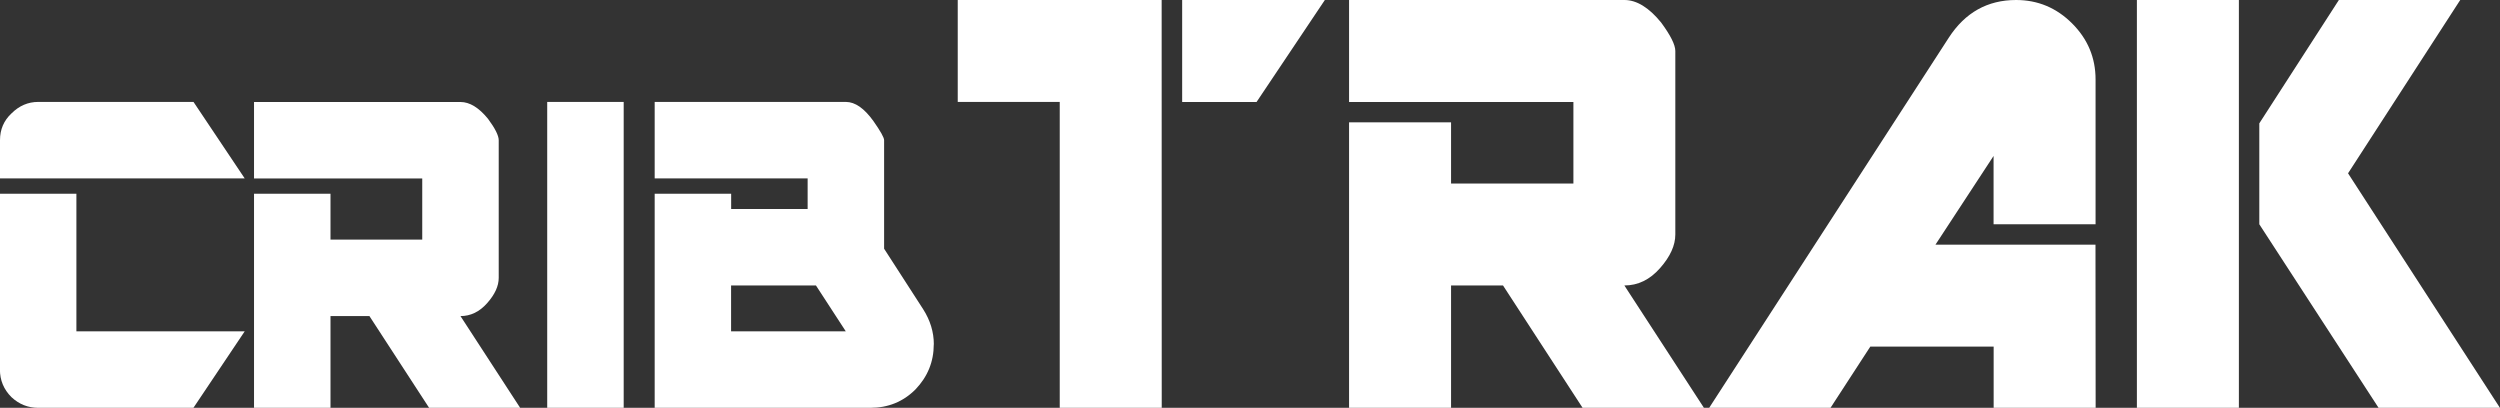 <?xml version="1.0" encoding="UTF-8" standalone="no"?>
<!-- Created with Inkscape (http://www.inkscape.org/) -->

<svg
   xmlns:dc="http://purl.org/dc/elements/1.1/"
   xmlns:cc="http://creativecommons.org/ns#"
   xmlns:rdf="http://www.w3.org/1999/02/22-rdf-syntax-ns#"
   xmlns:svg="http://www.w3.org/2000/svg"
   xmlns="http://www.w3.org/2000/svg"
   xmlns:sodipodi="http://sodipodi.sourceforge.net/DTD/sodipodi-0.dtd"
   xmlns:inkscape="http://www.inkscape.org/namespaces/inkscape"
   width="32.428mm"
   height="5.29mm"
   viewBox="0 0 32.428 5.29"
   version="1.1"
   id="svg71"
   inkscape:version="0.92.1 r15371"
   sodipodi:docname="logo_cribtrak.svg">
  <rect x="0" y="0" width="32.428" height="5.29" fill="#333333" stroke="none"/>
  <defs
     id="defs65" />
  <sodipodi:namedview
     id="base"
     pagecolor="#ffffff"
     bordercolor="#666666"
     borderopacity="1.0"
     inkscape:pageopacity="0.0"
     inkscape:pageshadow="2"
     inkscape:zoom="5.6"
     inkscape:cx="79.189439"
     inkscape:cy="2.2542556"
     inkscape:document-units="mm"
     inkscape:current-layer="layer1"
     showgrid="false"
     fit-margin-top="0"
     fit-margin-left="0"
     fit-margin-right="0"
     fit-margin-bottom="0" />
  <g
     inkscape:label="Layer 1"
     inkscape:groupmode="layer"
     id="layer1"
     transform="translate(-88.108,-137.117)">
    <g
       aria-label="CRIBTRAK"
       style="font-style:normal;font-variant:normal;font-weight:bold;font-stretch:normal;font-size:6.15px;line-height:3.844px;font-family:Gravicon;-inkscape-font-specification:'Gravicon Bold';text-align:center;letter-spacing:0px;word-spacing:0px;text-anchor:middle;fill:#ffffff;fill-opacity:1;stroke:none;stroke-width:0.154px;stroke-linecap:butt;stroke-linejoin:miter;stroke-opacity:1"
       id="text51">
      <path
         d="m 91.282,139.431 h -3.174 v -0.496 q 0,-0.208 0.149,-0.347 0.149,-0.149 0.347,-0.149 h 2.014 z m 0,1.984 -0.665,0.992 h -2.014 q -0.198,0 -0.347,-0.139 -0.149,-0.149 -0.149,-0.357 v -2.281 h 0.992 v 1.785 z"
         style="font-size:6.15px;fill:#ffffff;stroke-width:0.154px"
         id="path93" />
      <path
         d="M 94.855,142.407 H 93.674 l -0.774,-1.19 H 92.395 v 1.19 h -0.992 v -2.777 h 0.992 v 0.595 h 1.19 v -0.793 h -2.182 v -0.992 h 2.678 q 0.179,0 0.357,0.218 0.139,0.188 0.139,0.278 v 1.785 q 0,0.159 -0.149,0.327 -0.149,0.169 -0.347,0.169 z"
         style="font-size:6.15px;fill:#ffffff;stroke-width:0.154px"
         id="path95" />
      <path
         d="M 96.198,142.407 H 95.206 V 138.439 H 96.198 Z"
         style="font-size:6.15px;fill:#ffffff;stroke-width:0.154px"
         id="path97" />
      <path
         d="m 100.22,141.584 q 0,0.337 -0.238,0.585 -0.238,0.238 -0.585,0.238 h -2.797 v -2.777 h 0.992 v 0.198 h 0.992 v -0.397 h -1.984 v -0.992 h 2.48 q 0.179,0 0.357,0.248 0.139,0.198 0.139,0.248 v 1.408 l 0.506,0.784 q 0.139,0.218 0.139,0.456 z m -1.141,-0.169 -0.387,-0.595 h -1.101 v 0.595 z m -0.387,-0.595 z m -1.101,0 z"
         style="font-size:6.15px;fill:#ffffff;stroke-width:0.154px"
         id="path99" />
      <path
         d="m 105.293,137.117 -0.886,1.323 h -0.965 v -1.323 z m -2.116,5.29 h -1.323 v -3.968 h -1.323 v -1.323 h 2.645 z"
         style="font-size:8.2px;fill:#ffffff;stroke-width:0.154px"
         id="path101" />
      <path
         d="m 110.21,142.407 h -1.574 l -1.032,-1.587 h -0.674 v 1.587 h -1.323 v -3.703 h 1.323 v 0.794 h 1.587 v -1.058 h -2.91 v -1.323 h 3.571 q 0.238,0 0.476,0.291 0.185,0.251 0.185,0.37 v 2.381 q 0,0.212 -0.198,0.436 -0.198,0.225 -0.463,0.225 z"
         style="font-size:8.2px;fill:#ffffff;stroke-width:0.154px"
         id="path103" />
      <path
         d="m 115.291,142.407 h -1.323 v -0.794 H 112.368 l -0.516,0.794 h -1.574 l 3.108,-4.801 q 0.317,-0.489 0.873,-0.489 0.423,0 0.727,0.304 0.304,0.304 0.304,0.727 v 1.878 h -1.323 v -0.886 l -0.754,1.151 h 2.076 z"
         style="font-size:8.2px;fill:#ffffff;stroke-width:0.154px"
         id="path105" />
      <path
         d="m 120.535,142.407 h -1.574 l -1.547,-2.381 v -1.309 l 1.032,-1.6 h 1.574 l -1.455,2.248 z m -3.386,0 h -1.323 v -5.29 h 1.323 z"
         style="font-size:8.2px;fill:#ffffff;stroke-width:0.154px"
         id="path107" />
    </g>
  </g>
</svg>
